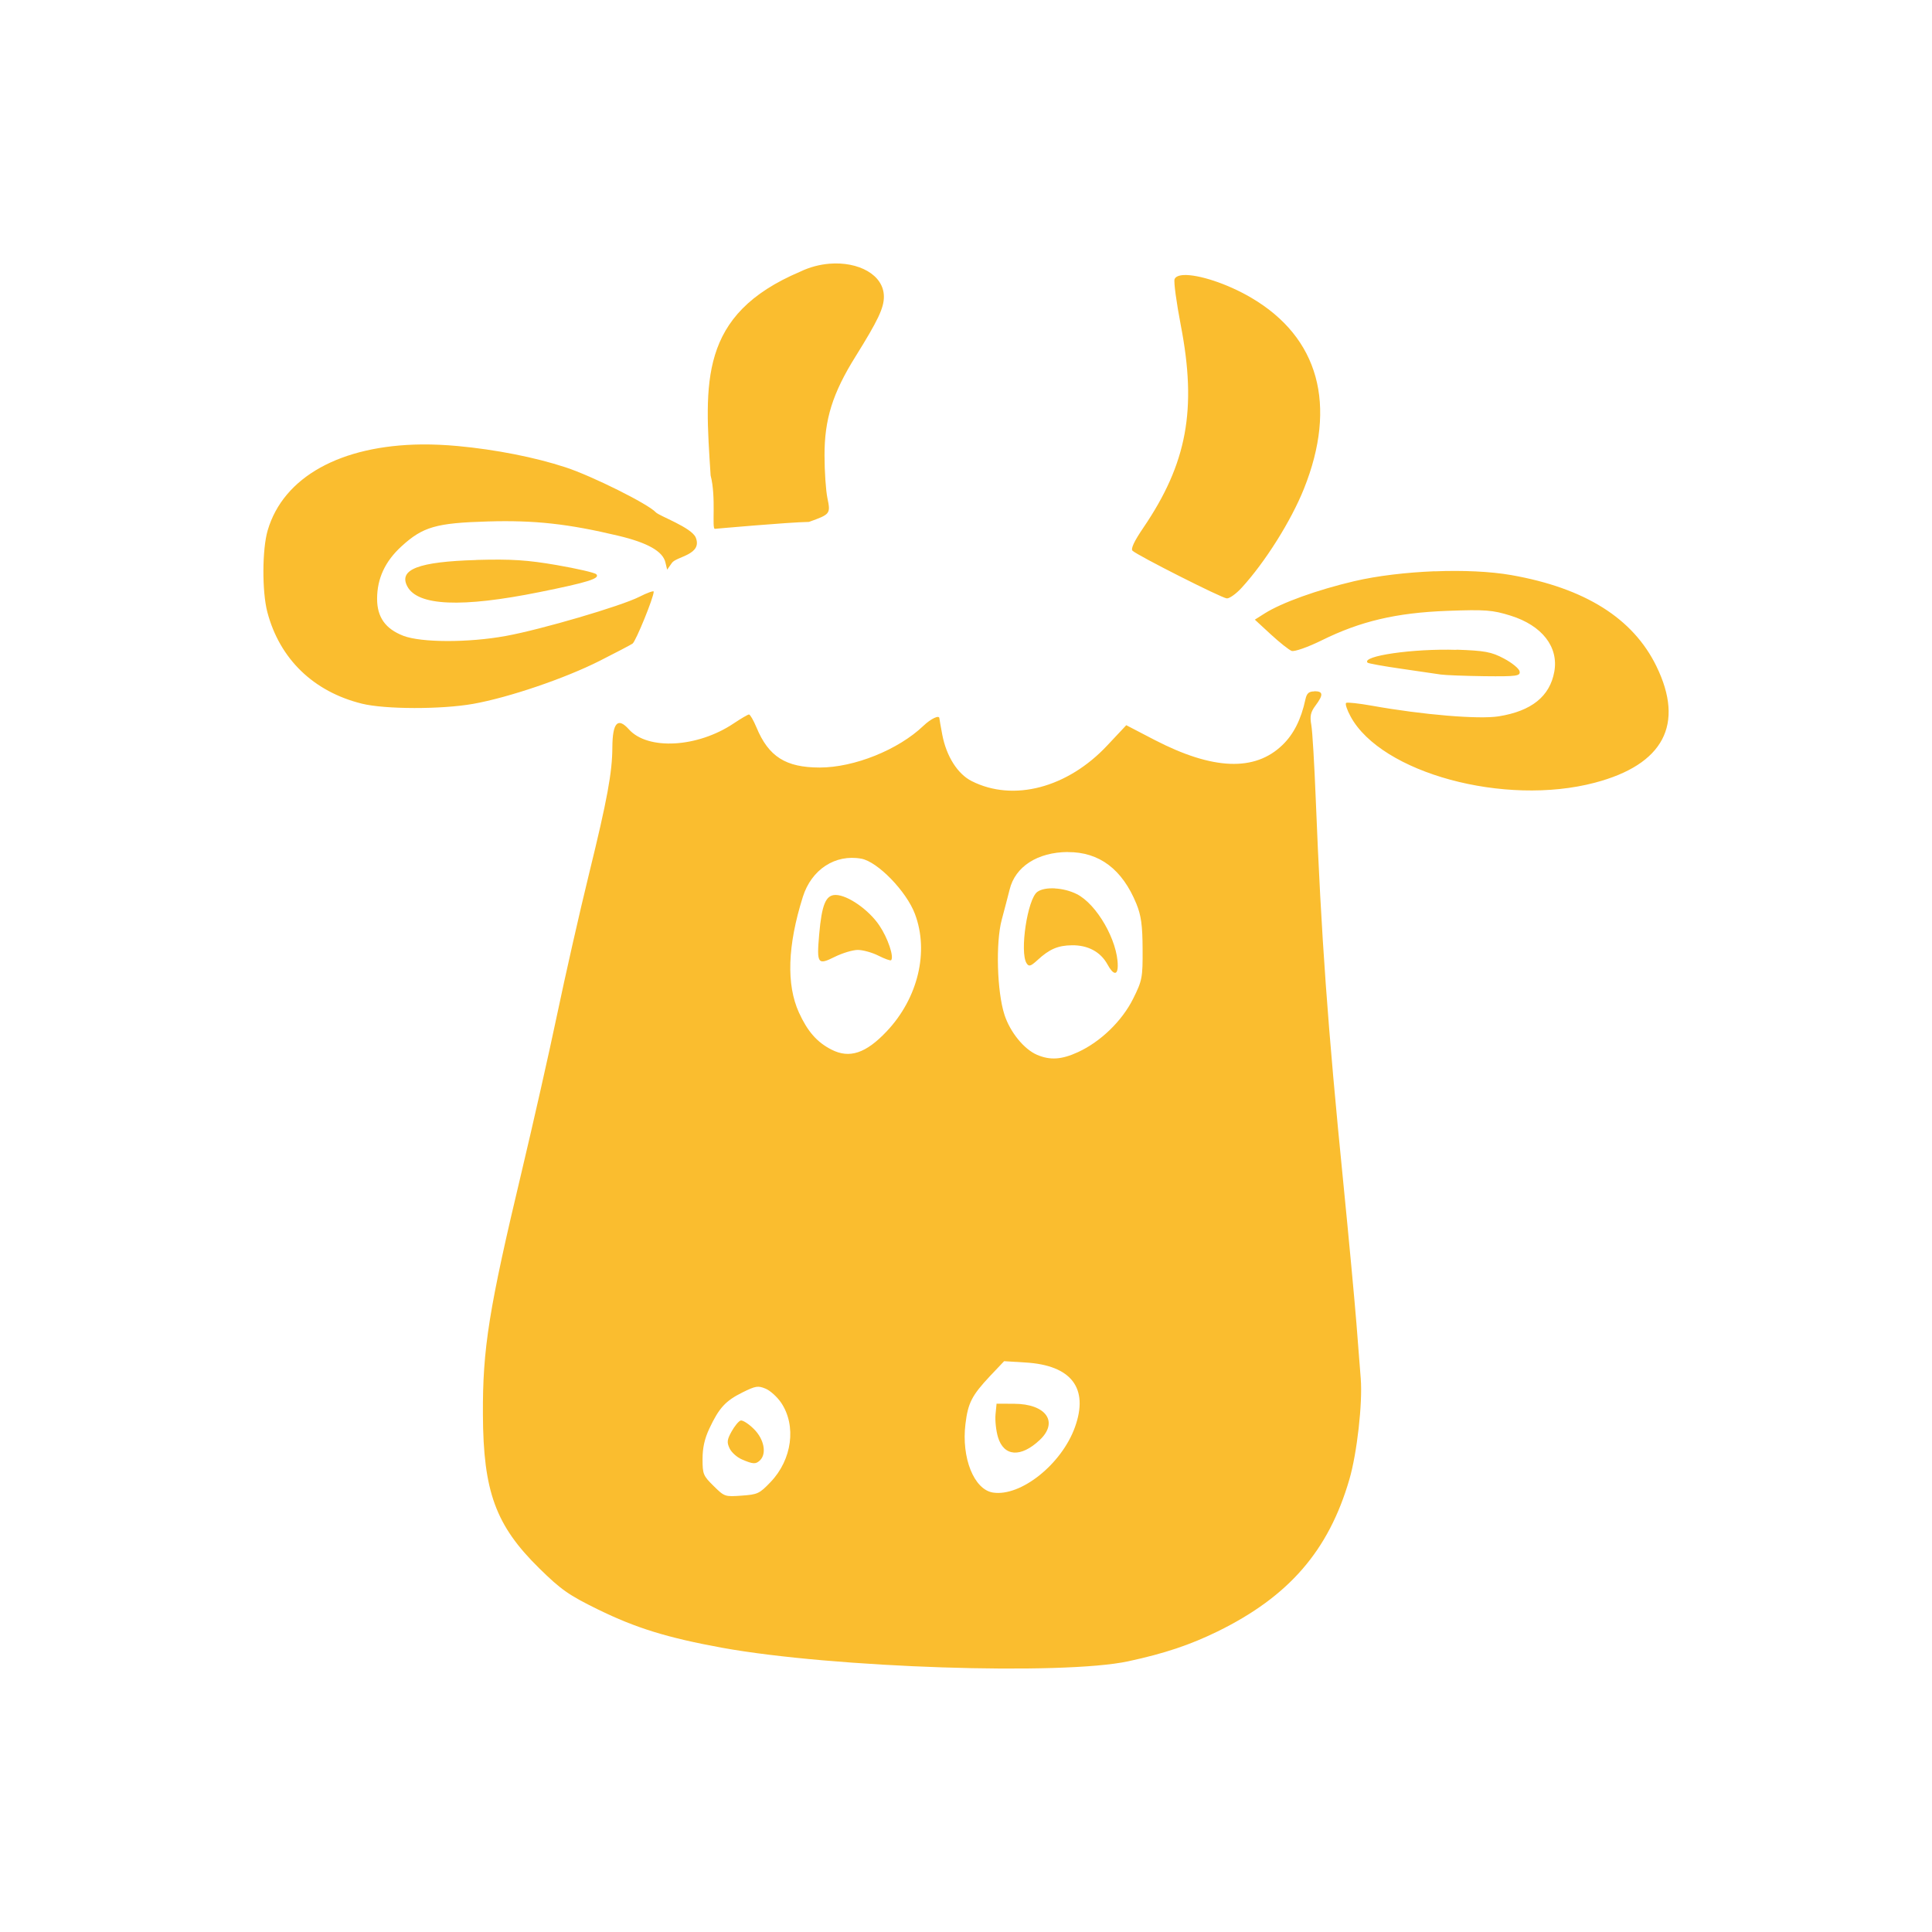 <svg xmlns="http://www.w3.org/2000/svg" width="22" height="22" version="1.1">
 <defs>
  <style id="current-color-scheme" type="text/css">
   .ColorScheme-Text { color:#fabd2f; } .ColorScheme-Highlight { color:#4285f4; } .ColorScheme-NeutralText { color:#ff9800; } .ColorScheme-PositiveText { color:#4caf50; } .ColorScheme-NegativeText { color:#f44336; }
  </style>
 </defs>
 <path style="fill:currentColor" class="ColorScheme-Text" d="m 9.444,3.003 c -0.109,0.009 -0.223,0.038 -0.331,0.09 -1.161,0.492 -1.089,1.264 -1.021,2.321 0.065,0.249 0.011,0.608 0.048,0.608 0,0 0.833,-0.075 1.072,-0.079 0.243,-0.087 0.247,-0.092 0.21,-0.271 -0.018,-0.086 -0.033,-0.304 -0.033,-0.485 -0.001,-0.412 0.092,-0.71 0.354,-1.129 0.254,-0.408 0.322,-0.55 0.322,-0.679 0,-0.252 -0.293,-0.403 -0.621,-0.376 z m 4.035,0.129 c -0.055,0.003 -0.093,0.018 -0.104,0.047 -0.011,0.029 0.021,0.266 0.071,0.526 0.185,0.957 0.071,1.573 -0.427,2.305 -0.102,0.15 -0.145,0.239 -0.123,0.261 0.054,0.053 1.015,0.539 1.074,0.543 0.03,0.002 0.106,-0.052 0.168,-0.12 C 14.406,6.402 14.702,5.931 14.848,5.566 15.23,4.612 15.017,3.842 14.249,3.391 13.972,3.228 13.645,3.124 13.479,3.132 Z M 4.801,5.061 c -0.919,0.01 -1.574,0.368 -1.753,0.979 -0.063,0.215 -0.065,0.696 -0.004,0.929 0.14,0.534 0.526,0.908 1.078,1.044 0.263,0.065 0.906,0.066 1.266,0.002 0.405,-0.072 1.046,-0.29 1.441,-0.49 0.182,-0.092 0.35,-0.18 0.374,-0.196 0.037,-0.026 0.241,-0.526 0.241,-0.592 6.7e-5,-0.013 -0.074,0.013 -0.164,0.059 -0.206,0.105 -1.118,0.373 -1.521,0.446 -0.426,0.078 -0.964,0.076 -1.166,-0.002 -0.205,-0.079 -0.299,-0.213 -0.299,-0.422 5.5e-4,-0.231 0.091,-0.426 0.278,-0.597 0.243,-0.222 0.393,-0.266 0.982,-0.283 0.533,-0.016 0.918,0.027 1.488,0.163 0.332,0.079 0.506,0.177 0.535,0.303 l 0.02,0.083 0.054,-0.077 C 7.702,6.336 8.001,6.318 7.923,6.122 7.877,6.007 7.507,5.876 7.468,5.834 7.382,5.739 6.741,5.42 6.442,5.322 6.092,5.207 5.643,5.119 5.211,5.079 5.069,5.066 4.933,5.06 4.801,5.061 Z M 16.335,6.505 c -0.321,0.013 -0.649,0.051 -0.914,0.113 -0.421,0.099 -0.824,0.244 -1.018,0.366 l -0.114,0.072 0.182,0.168 c 0.1,0.092 0.206,0.176 0.237,0.188 0.031,0.011 0.182,-0.041 0.342,-0.12 0.441,-0.218 0.848,-0.314 1.429,-0.336 0.435,-0.016 0.516,-0.01 0.724,0.055 0.357,0.112 0.547,0.356 0.496,0.638 -0.051,0.281 -0.259,0.448 -0.633,0.508 -0.226,0.036 -0.864,-0.017 -1.444,-0.121 -0.147,-0.026 -0.279,-0.041 -0.293,-0.032 -0.014,0.009 0.009,0.079 0.051,0.156 0.35,0.643 1.753,1.024 2.78,0.753 0.783,-0.206 1.025,-0.664 0.702,-1.326 -0.266,-0.546 -0.813,-0.89 -1.651,-1.038 -0.239,-0.042 -0.554,-0.056 -0.875,-0.043 z M 5.423,6.377 c -0.656,0.019 -0.887,0.107 -0.785,0.3 0.118,0.223 0.616,0.245 1.507,0.065 0.55,-0.111 0.692,-0.155 0.645,-0.203 -0.017,-0.018 -0.219,-0.064 -0.448,-0.104 -0.337,-0.058 -0.513,-0.07 -0.918,-0.059 z M 16.585,7.4 c -0.493,-0.016 -1.086,0.07 -1.012,0.146 0.009,0.009 0.181,0.04 0.383,0.069 0.202,0.029 0.405,0.059 0.451,0.066 0.046,0.007 0.269,0.016 0.496,0.019 0.37,0.004 0.411,-0.002 0.401,-0.055 -0.006,-0.032 -0.086,-0.097 -0.178,-0.146 -0.143,-0.076 -0.218,-0.09 -0.542,-0.101 z m -1.618,0.473 c -0.063,0 -0.087,0.022 -0.102,0.091 -0.049,0.228 -0.134,0.397 -0.262,0.52 -0.315,0.304 -0.792,0.285 -1.455,-0.058 L 12.825,8.258 12.61,8.487 c -0.452,0.484 -1.071,0.648 -1.546,0.407 -0.16,-0.081 -0.287,-0.282 -0.334,-0.527 -0.018,-0.096 -0.033,-0.18 -0.033,-0.187 0,-0.042 -0.096,0.003 -0.182,0.085 -0.286,0.273 -0.788,0.475 -1.181,0.475 -0.387,-3.5e-4 -0.582,-0.124 -0.72,-0.457 -0.034,-0.081 -0.072,-0.147 -0.085,-0.147 -0.013,-6.61e-5 -0.091,0.046 -0.175,0.102 -0.412,0.276 -0.978,0.307 -1.193,0.067 -0.126,-0.141 -0.186,-0.076 -0.188,0.204 -0.001,0.285 -0.058,0.596 -0.265,1.439 -0.109,0.444 -0.273,1.17 -0.366,1.614 -0.093,0.444 -0.273,1.238 -0.398,1.764 -0.378,1.584 -0.449,2.029 -0.445,2.784 0.004,0.875 0.146,1.262 0.641,1.748 0.249,0.245 0.337,0.306 0.669,0.469 0.433,0.212 0.789,0.322 1.412,0.436 1.26,0.229 3.881,0.316 4.628,0.154 0.413,-0.089 0.702,-0.186 1.017,-0.34 0.811,-0.398 1.263,-0.919 1.499,-1.729 0.088,-0.301 0.152,-0.872 0.13,-1.15 -0.007,-0.091 -0.029,-0.372 -0.049,-0.626 -0.02,-0.254 -0.087,-0.972 -0.149,-1.598 -0.177,-1.773 -0.252,-2.809 -0.314,-4.367 -0.016,-0.399 -0.038,-0.782 -0.051,-0.852 -0.018,-0.101 -0.008,-0.146 0.048,-0.221 0.092,-0.123 0.088,-0.163 -0.013,-0.163 z m -2.807,1.83 c 0.358,-0.002 0.62,0.196 0.78,0.588 0.054,0.132 0.07,0.245 0.071,0.516 0.002,0.327 -0.005,0.359 -0.108,0.566 -0.126,0.253 -0.37,0.489 -0.626,0.607 -0.188,0.087 -0.32,0.095 -0.469,0.031 -0.148,-0.064 -0.306,-0.258 -0.37,-0.456 -0.085,-0.262 -0.101,-0.821 -0.031,-1.082 0.031,-0.117 0.072,-0.271 0.09,-0.344 0.063,-0.261 0.318,-0.425 0.663,-0.427 z m -2.352,0.075 c 0.186,0.034 0.513,0.371 0.61,0.628 0.163,0.43 0.036,0.96 -0.321,1.338 -0.237,0.251 -0.424,0.313 -0.629,0.208 -0.165,-0.084 -0.272,-0.207 -0.37,-0.421 -0.145,-0.319 -0.131,-0.762 0.044,-1.318 0.098,-0.312 0.369,-0.489 0.666,-0.435 z m 2.205,0.338 c -0.083,-0.004 -0.157,0.008 -0.201,0.04 -0.112,0.081 -0.203,0.687 -0.122,0.813 0.026,0.041 0.046,0.035 0.125,-0.037 0.134,-0.124 0.232,-0.166 0.39,-0.168 0.183,-0.003 0.328,0.075 0.406,0.218 0.067,0.123 0.117,0.128 0.117,0.013 0,-0.283 -0.239,-0.7 -0.467,-0.814 -0.076,-0.038 -0.166,-0.06 -0.248,-0.064 z m -2.498,0.075 c -0.112,0 -0.157,0.109 -0.187,0.45 -0.029,0.335 -0.017,0.352 0.177,0.255 0.087,-0.043 0.205,-0.079 0.263,-0.079 0.057,0 0.163,0.029 0.234,0.065 0.072,0.036 0.136,0.06 0.145,0.052 0.036,-0.036 -0.037,-0.253 -0.134,-0.396 -0.119,-0.178 -0.362,-0.347 -0.498,-0.347 z m -0.905,5.602 c 0.036,-0.006 0.065,0.002 0.108,0.02 0.053,0.022 0.132,0.094 0.177,0.16 0.176,0.262 0.125,0.648 -0.121,0.904 -0.127,0.133 -0.148,0.141 -0.329,0.154 -0.191,0.014 -0.195,0.012 -0.319,-0.11 -0.119,-0.117 -0.126,-0.135 -0.126,-0.307 2.21e-4,-0.128 0.023,-0.231 0.078,-0.348 0.111,-0.236 0.185,-0.315 0.376,-0.41 0.076,-0.038 0.12,-0.057 0.156,-0.063 z m 2.824,-0.293 0.243,0.015 c 0.523,0.031 0.723,0.292 0.564,0.735 -0.151,0.423 -0.618,0.795 -0.934,0.746 -0.216,-0.034 -0.361,-0.396 -0.313,-0.783 0.029,-0.238 0.073,-0.323 0.278,-0.542 z m -3.001,0.676 c -0.022,0.007 -0.068,0.063 -0.102,0.124 -0.052,0.094 -0.056,0.124 -0.023,0.193 0.021,0.045 0.084,0.102 0.141,0.126 0.127,0.055 0.158,0.056 0.206,0.009 0.078,-0.077 0.045,-0.242 -0.071,-0.356 -0.06,-0.06 -0.129,-0.103 -0.15,-0.096 z m 2.915,-0.192 -0.012,0.124 c -0.006,0.068 0.006,0.183 0.028,0.257 0.067,0.222 0.26,0.235 0.475,0.033 0.219,-0.206 0.073,-0.412 -0.292,-0.413 z"/>
</svg>
